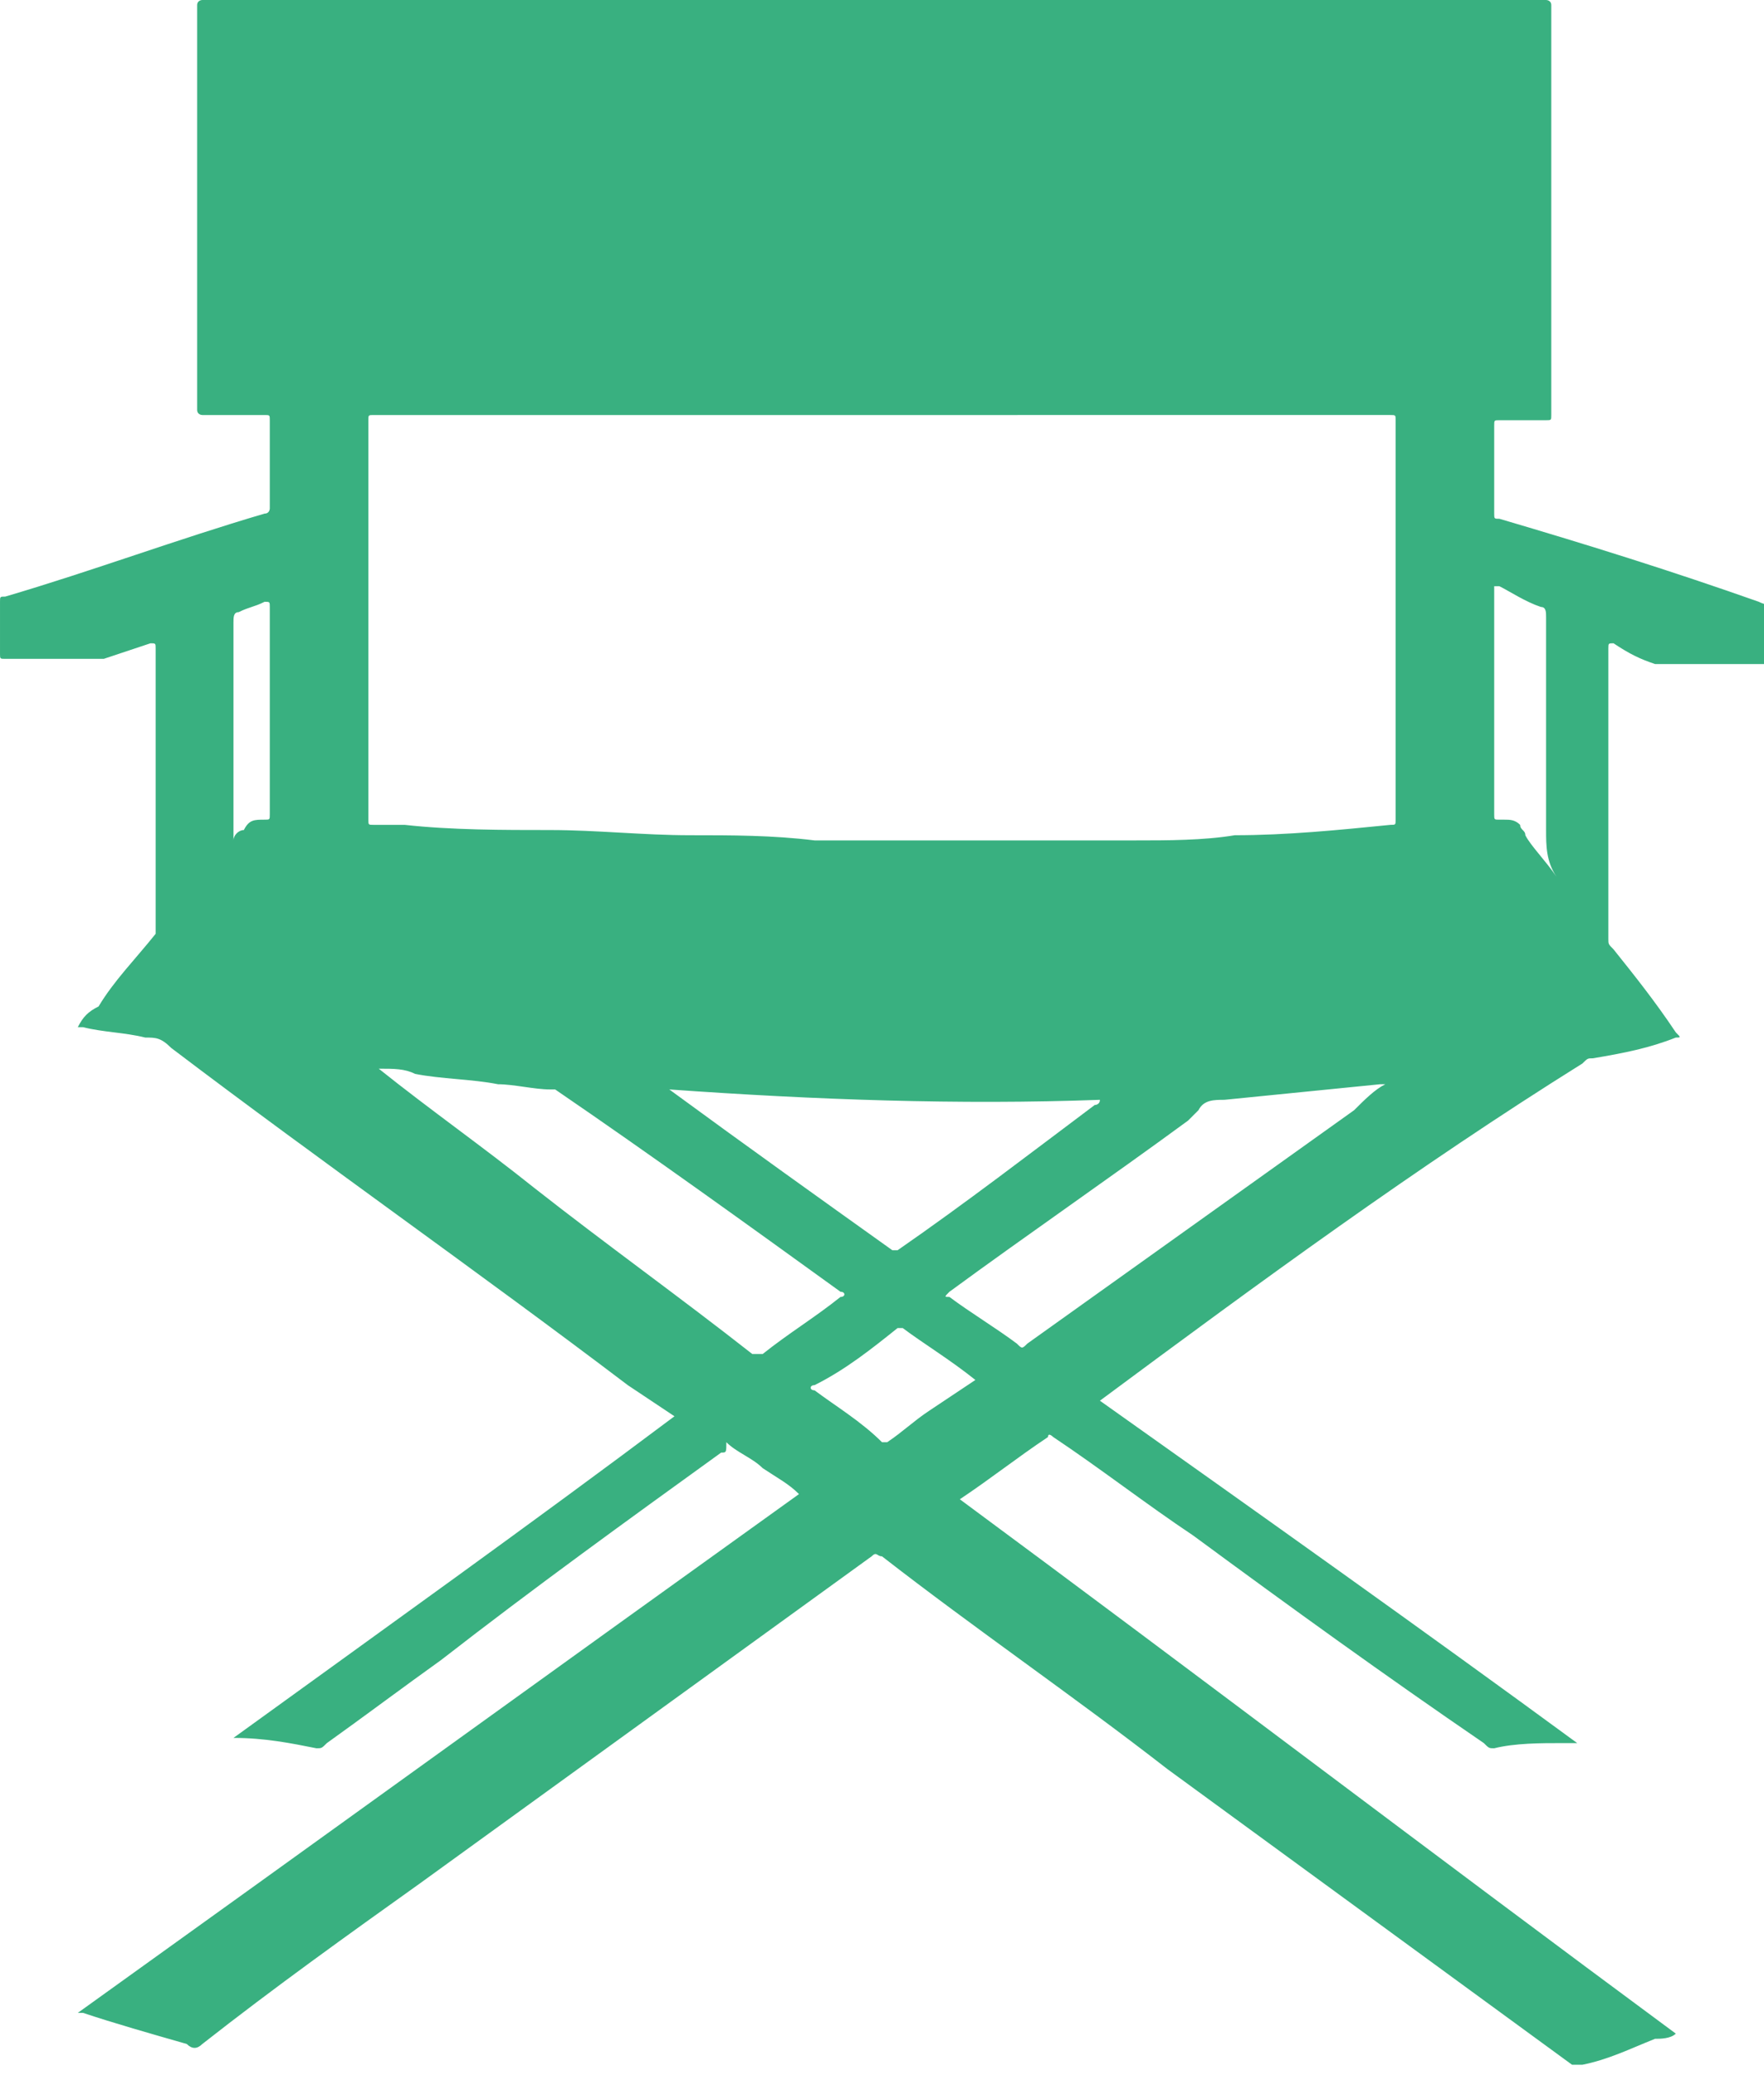 <?xml version="1.0" encoding="utf-8"?>
<!-- Generator: Adobe Illustrator 18.1.1, SVG Export Plug-In . SVG Version: 6.00 Build 0)  -->
<svg version="1.1" id="Camada_1" xmlns="http://www.w3.org/2000/svg" xmlns:xlink="http://www.w3.org/1999/xlink" x="0px" y="0px"
	 viewBox="0 0 34 40" enable-background="new 0 0 34 40" xml:space="preserve">
<path fill-rule="evenodd" clip-rule="evenodd" fill="#39B080" d="M21.2,27c3.1,2.2,6.2,4.4,9.2,6.6c-0.1,0-0.2,0-0.3,0
	c-0.4,0-0.9,0-1.3,0.1c-0.1,0-0.1,0-0.2-0.1c-1.9-1.3-3.7-2.6-5.6-4c-0.9-0.6-1.8-1.3-2.7-1.9c0,0-0.1-0.1-0.1,0
	c-0.6,0.4-1.1,0.8-1.7,1.2c4.6,3.4,9.2,6.9,13.8,10.3c-0.1,0.1-0.3,0.1-0.4,0.1c-0.5,0.2-0.9,0.4-1.4,0.5c-0.1,0-0.1,0-0.2,0
	c-2.6-1.9-5.2-3.8-7.8-5.7c-1.8-1.4-3.7-2.7-5.5-4.1c-0.1,0-0.1-0.1-0.2,0c-2.9,2.1-5.8,4.2-8.7,6.3c-1.4,1-2.8,2-4.2,3.1
	c-0.1,0.1-0.2,0.1-0.3,0c-0.7-0.2-1.4-0.4-2-0.6c0,0,0,0-0.1,0c4.6-3.3,9.3-6.7,13.9-10c-0.2-0.2-0.4-0.3-0.7-0.5
	c-0.2-0.2-0.5-0.3-0.7-0.5C14,28,14,28,13.9,28c-1.8,1.3-3.6,2.6-5.4,4c-0.7,0.5-1.5,1.1-2.2,1.6c-0.1,0.1-0.1,0.1-0.2,0.1
	c-0.5-0.1-1-0.2-1.6-0.2c2.9-2.1,5.7-4.1,8.5-6.2c-0.3-0.2-0.6-0.4-0.9-0.6c-2.9-2.2-5.9-4.3-8.8-6.5C3.1,20,3,20,2.8,20
	c-0.4-0.1-0.8-0.1-1.2-0.2c0,0,0,0-0.1,0c0.1-0.2,0.2-0.3,0.4-0.4C2.2,18.9,2.6,18.5,3,18C3,18,3,17.9,3,17.9c0-1.8,0-3.6,0-5.4
	c0-0.1,0-0.1-0.1-0.1c-0.3,0.1-0.6,0.2-0.9,0.3c0,0-0.1,0-0.1,0c-0.6,0-1.2,0-1.8,0c-0.1,0-0.1,0-0.1-0.1c0-0.3,0-0.7,0-1
	c0-0.1,0-0.1,0.1-0.1c1.7-0.5,3.3-1.1,5-1.6c0.1,0,0.1-0.1,0.1-0.1c0-0.6,0-1.1,0-1.7C5.2,8,5.2,8,5.1,8C4.7,8,4.3,8,3.9,8
	C3.9,8,3.8,8,3.8,7.9c0-2.6,0-5.2,0-7.8C3.8,0,3.9,0,3.9,0C4,0,4,0,4,0c8.6,0,17.2,0,25.7,0c0,0,0.1,0,0.1,0c0,0,0.1,0,0.1,0.1
	c0,0,0,0,0,0.1c0,2.6,0,5.2,0,7.8c0,0.1,0,0.1-0.1,0.1c-0.3,0-0.6,0-0.9,0c-0.1,0-0.1,0-0.1,0.1c0,0.6,0,1.1,0,1.7
	c0,0.1,0,0.1,0.1,0.1c1.7,0.5,3.3,1,5,1.6c0.2,0.1,0.2,0,0.2,0.2c0,0.3,0,0.6,0,0.9c0,0.1,0,0.1-0.1,0.1c-0.7,0-1.3,0-2,0
	c-0.1,0-0.1,0-0.1,0c-0.3-0.1-0.5-0.2-0.8-0.4c-0.1,0-0.1,0-0.1,0.1c0,1.9,0,3.7,0,5.6c0,0.1,0,0.1,0.1,0.2c0.4,0.5,0.8,1,1.2,1.6
	c0.1,0.1,0.1,0.1,0,0.1c-0.5,0.2-1,0.3-1.6,0.4c-0.1,0-0.1,0-0.2,0.1C27.3,22.5,24.3,24.7,21.2,27C21.2,26.9,21.2,27,21.2,27z
	 M30,16.9C30,16.9,30,16.9,30,16.9c-0.2-0.3-0.2-0.6-0.2-0.9c0-1.4,0-2.7,0-4.1c0-0.1,0-0.2-0.1-0.2c-0.3-0.1-0.6-0.3-0.8-0.4
	c0,0-0.1,0-0.1,0c0,0,0,0.1,0,0.1c0,1.4,0,2.9,0,4.3c0,0.1,0,0.1,0.1,0.1c0,0,0.1,0,0.1,0c0.1,0,0.2,0,0.3,0.1
	c0,0.1,0.1,0.1,0.1,0.2C29.5,16.3,29.8,16.6,30,16.9C30,16.9,30,16.9,30,16.9C30,16.9,30,17,30,16.9C30,17,30,17,30,16.9
	C30,17,30,17,30,16.9C30,16.9,30,16.9,30,16.9z M17,8c-3.3,0-6.5,0-9.8,0c-0.1,0-0.1,0-0.1,0.1c0,2.6,0,5.1,0,7.7c0,0,0,0,0,0
	c0,0.1,0,0.1,0.1,0.1c0.2,0,0.4,0,0.6,0c0.9,0.1,1.9,0.1,2.8,0.1c0.9,0,1.8,0.1,2.7,0.1c0.8,0,1.6,0,2.4,0.1c0.9,0,1.8,0,2.7,0
	c1.2,0,2.3,0,3.5,0c0.6,0,1.3,0,1.9-0.1c1,0,2-0.1,3-0.2c0.1,0,0.1,0,0.1-0.1c0-2.6,0-5.2,0-7.7c0-0.1,0-0.1-0.1-0.1
	C23.6,8,20.3,8,17,8z M7.3,20.6C7.3,20.6,7.3,20.6,7.3,20.6C7.3,20.6,7.3,20.6,7.3,20.6c1,0.8,2,1.5,3,2.3c1.4,1.1,2.8,2.1,4.2,3.2
	c0.1,0,0.1,0,0.2,0c0.5-0.4,1-0.7,1.5-1.1c0.1,0,0.1-0.1,0-0.1c-1.8-1.3-3.6-2.6-5.5-3.9c0,0-0.1,0-0.1,0c-0.3,0-0.7-0.1-1-0.1
	c-0.5-0.1-1.1-0.1-1.6-0.2C7.8,20.6,7.6,20.6,7.3,20.6z M26.7,20.9C26.7,20.9,26.7,20.9,26.7,20.9c0,0-0.1,0-0.1,0
	c-1,0.1-2,0.2-3,0.3c-0.2,0-0.4,0-0.5,0.2c-0.1,0.1-0.1,0.1-0.2,0.2c-1.5,1.1-3.1,2.2-4.6,3.3c-0.1,0.1-0.1,0.1,0,0.1
	c0.4,0.3,0.9,0.6,1.3,0.9c0.1,0.1,0.1,0.1,0.2,0c2.1-1.5,4.2-3,6.3-4.5C26.3,21.2,26.5,21,26.7,20.9z M12.9,21
	C12.9,21.1,12.9,21.1,12.9,21c1.5,1.1,2.9,2.1,4.3,3.1c0.1,0,0.1,0,0.1,0c1.3-0.9,2.6-1.9,3.8-2.8c0,0,0.1,0,0.1-0.1
	C18.5,21.3,15.7,21.2,12.9,21z M18.8,26.6C18.7,26.6,18.7,26.6,18.8,26.6c-0.5-0.4-1-0.7-1.4-1c0,0-0.1,0-0.1,0
	c-0.5,0.4-1,0.8-1.6,1.1c-0.1,0-0.1,0.1,0,0.1c0.4,0.3,0.9,0.6,1.3,1c0.1,0,0.1,0,0.1,0c0.3-0.2,0.5-0.4,0.8-0.6
	C18.2,27,18.5,26.8,18.8,26.6z M4.5,16.2C4.5,16.1,4.6,16,4.7,16c0.1-0.2,0.2-0.2,0.4-0.2c0.1,0,0.1,0,0.1-0.1c0-0.9,0-1.9,0-2.8
	c0-0.4,0-0.8,0-1.2c0-0.1,0-0.1-0.1-0.1c-0.2,0.1-0.3,0.1-0.5,0.2c-0.1,0-0.1,0.1-0.1,0.2c0,1.4,0,2.8,0,4.2
	C4.5,16.1,4.5,16.1,4.5,16.2z"/>
</svg>
